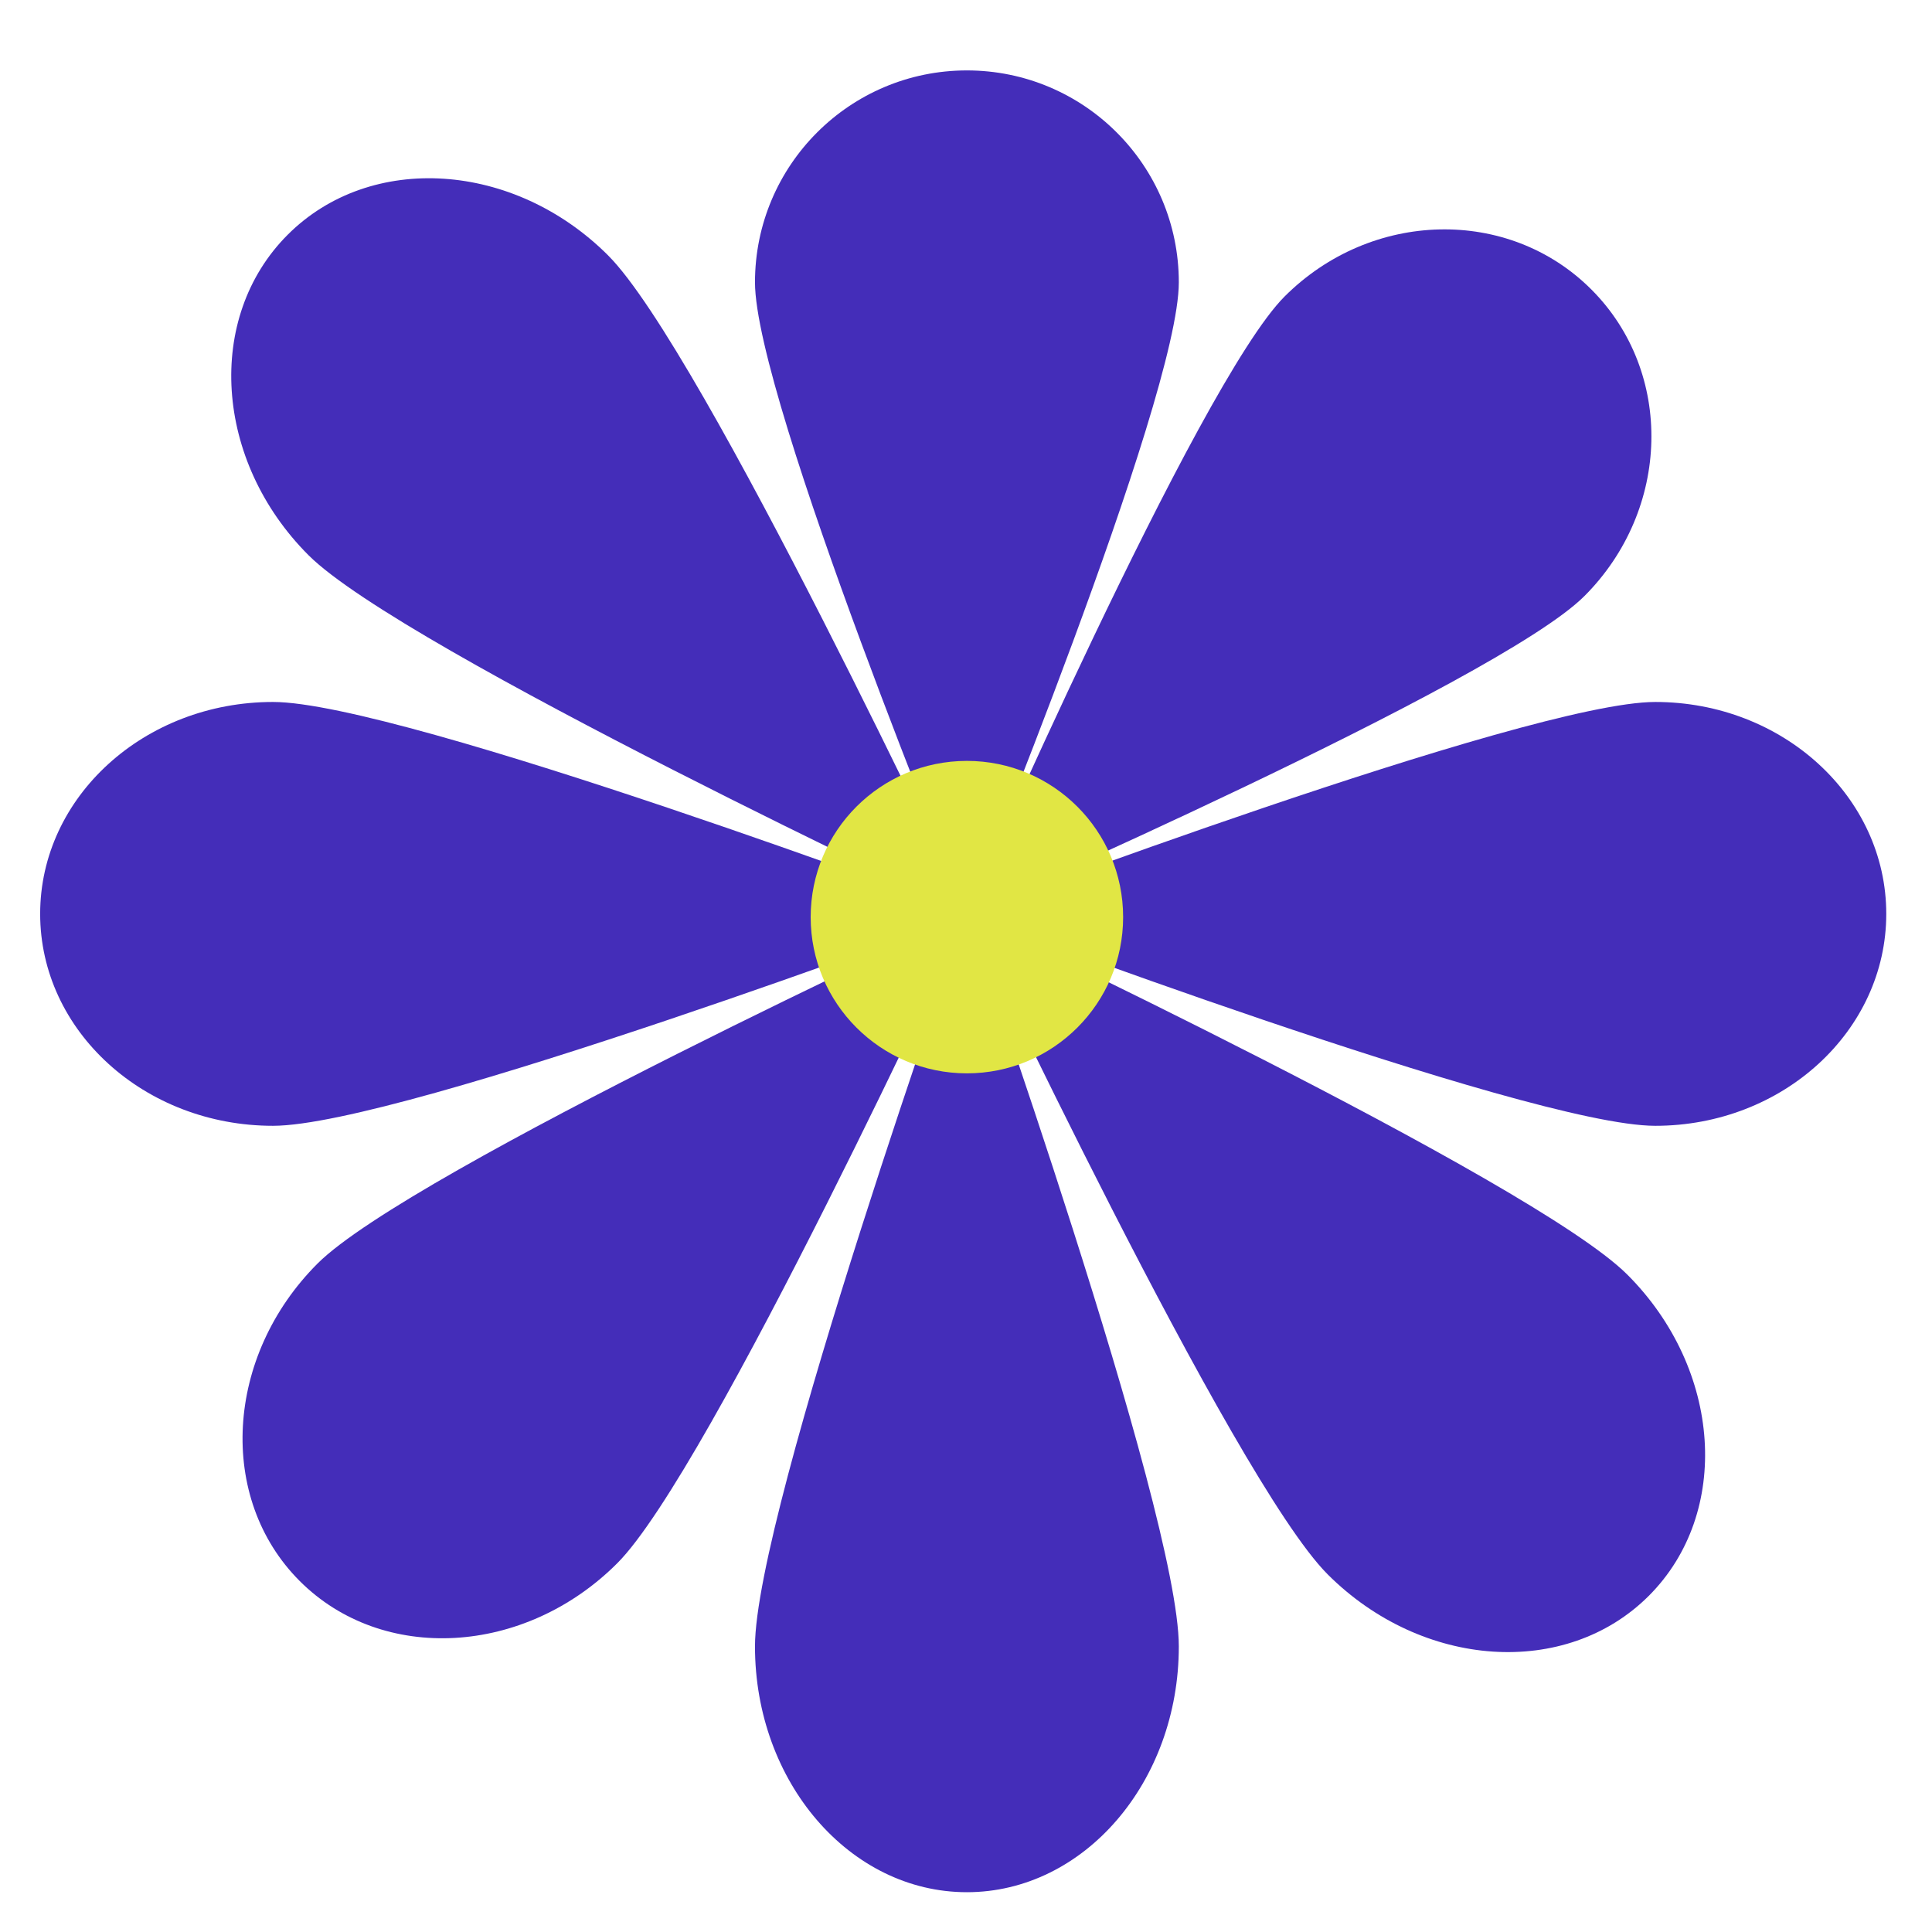 <?xml version="1.0" encoding="UTF-8" standalone="no"?>
<svg
   xmlns="http://www.w3.org/2000/svg"
   id="svg4409"
   version="1.1"
   viewBox="0 0 79.375 79.375"
   height="300"
   width="300">
  <g
     transform="translate(0,-217.625)"
     id="layer1">
    <path
       id="path2033"
       style="fill:#442db9;fill-opacity:1;fill-rule:nonzero;stroke:none;stroke-width:0.035"
       d="m 48.431,229.225 c 0,4.808 -8.707,25.947 -8.707,25.947 0,0 -8.706,-21.138 -8.706,-25.947 0,-4.808 3.898,-8.707 8.706,-8.707 4.809,0 8.707,3.899 8.707,8.707" />
    <path
       id="path2035"
       style="fill:#442db9;fill-opacity:1;fill-rule:nonzero;stroke:none;stroke-width:0.035"
       d="m 24.987,228.122 c 3.872,3.872 14.737,27.049 14.737,27.049 0,0 -23.177,-10.864 -27.049,-14.736 -3.872,-3.872 -4.256,-9.767 -0.854,-13.167 3.399,-3.401 9.295,-3.018 13.167,0.854" />
    <path
       id="path2037"
       style="fill:#442db9;fill-opacity:1;fill-rule:nonzero;stroke:none;stroke-width:0.035"
       d="m 11.216,246.465 c 5.283,0 28.508,8.706 28.508,8.706 0,0 -23.225,8.707 -28.508,8.707 -5.283,0 -9.566,-3.898 -9.566,-8.707 0,-4.809 4.283,-8.706 9.566,-8.706" />
    <path
       id="path2039"
       style="fill:#442db9;fill-opacity:1;fill-rule:nonzero;stroke:none;stroke-width:0.035"
       d="m 13.045,269.538 c 3.804,-3.803 26.679,-14.366 26.679,-14.366 0,0 -10.563,22.876 -14.366,26.679 -3.803,3.803 -9.643,4.131 -13.043,0.731 -3.4,-3.4 -3.072,-9.24 0.73,-13.044" />
    <path
       id="path2041"
       style="fill:#442db9;fill-opacity:1;fill-rule:nonzero;stroke:none;stroke-width:0.035"
       d="m 31.018,285.266 c 0,-5.577 8.706,-30.095 8.706,-30.095 0,0 8.707,24.518 8.707,30.095 0,5.577 -3.898,10.099 -8.707,10.099 -4.808,0 -8.706,-4.522 -8.706,-10.099" />
    <path
       id="path2043"
       style="fill:#442db9;fill-opacity:1;fill-rule:nonzero;stroke:none;stroke-width:0.035"
       d="m 54.545,282.305 c -3.887,-3.887 -14.821,-27.134 -14.821,-27.134 0,0 23.246,10.934 27.134,14.821 3.888,3.888 4.282,9.796 0.883,13.196 -3.4,3.4 -9.308,3.005 -13.196,-0.883" />
    <path
       id="path2045"
       style="fill:#442db9;fill-opacity:1;fill-rule:nonzero;stroke:none;stroke-width:0.035"
       d="m 68.005,263.878 c -5.24,2.7e-4 -28.281,-8.707 -28.281,-8.707 0,0 23.041,-8.706 28.281,-8.706 5.242,3.4e-4 9.491,3.897 9.491,8.706 0,4.809 -4.249,8.707 -9.491,8.707" />
    <path
       id="path2047"
       style="fill:#442db9;fill-opacity:1;fill-rule:nonzero;stroke:none;stroke-width:0.035"
       d="m 65.09,242.118 c -3.56,3.56 -25.366,13.053 -25.366,13.053 0,0 9.494,-21.806 13.053,-25.365 3.561,-3.56 9.203,-3.69 12.602,-0.289 3.401,3.4 3.271,9.042 -0.289,12.602" />
    <path
       id="path2049"
       style="fill:#e1e644;fill-opacity:1;fill-rule:nonzero;stroke:none;stroke-width:0.035"
       d="m 46.143,255.305 c 0,3.545 -2.874,6.418 -6.419,6.418 -3.545,0 -6.418,-2.874 -6.418,-6.418 0,-3.545 2.873,-6.419 6.418,-6.419 3.545,0 6.419,2.874 6.419,6.419" />
  </g>
</svg>

